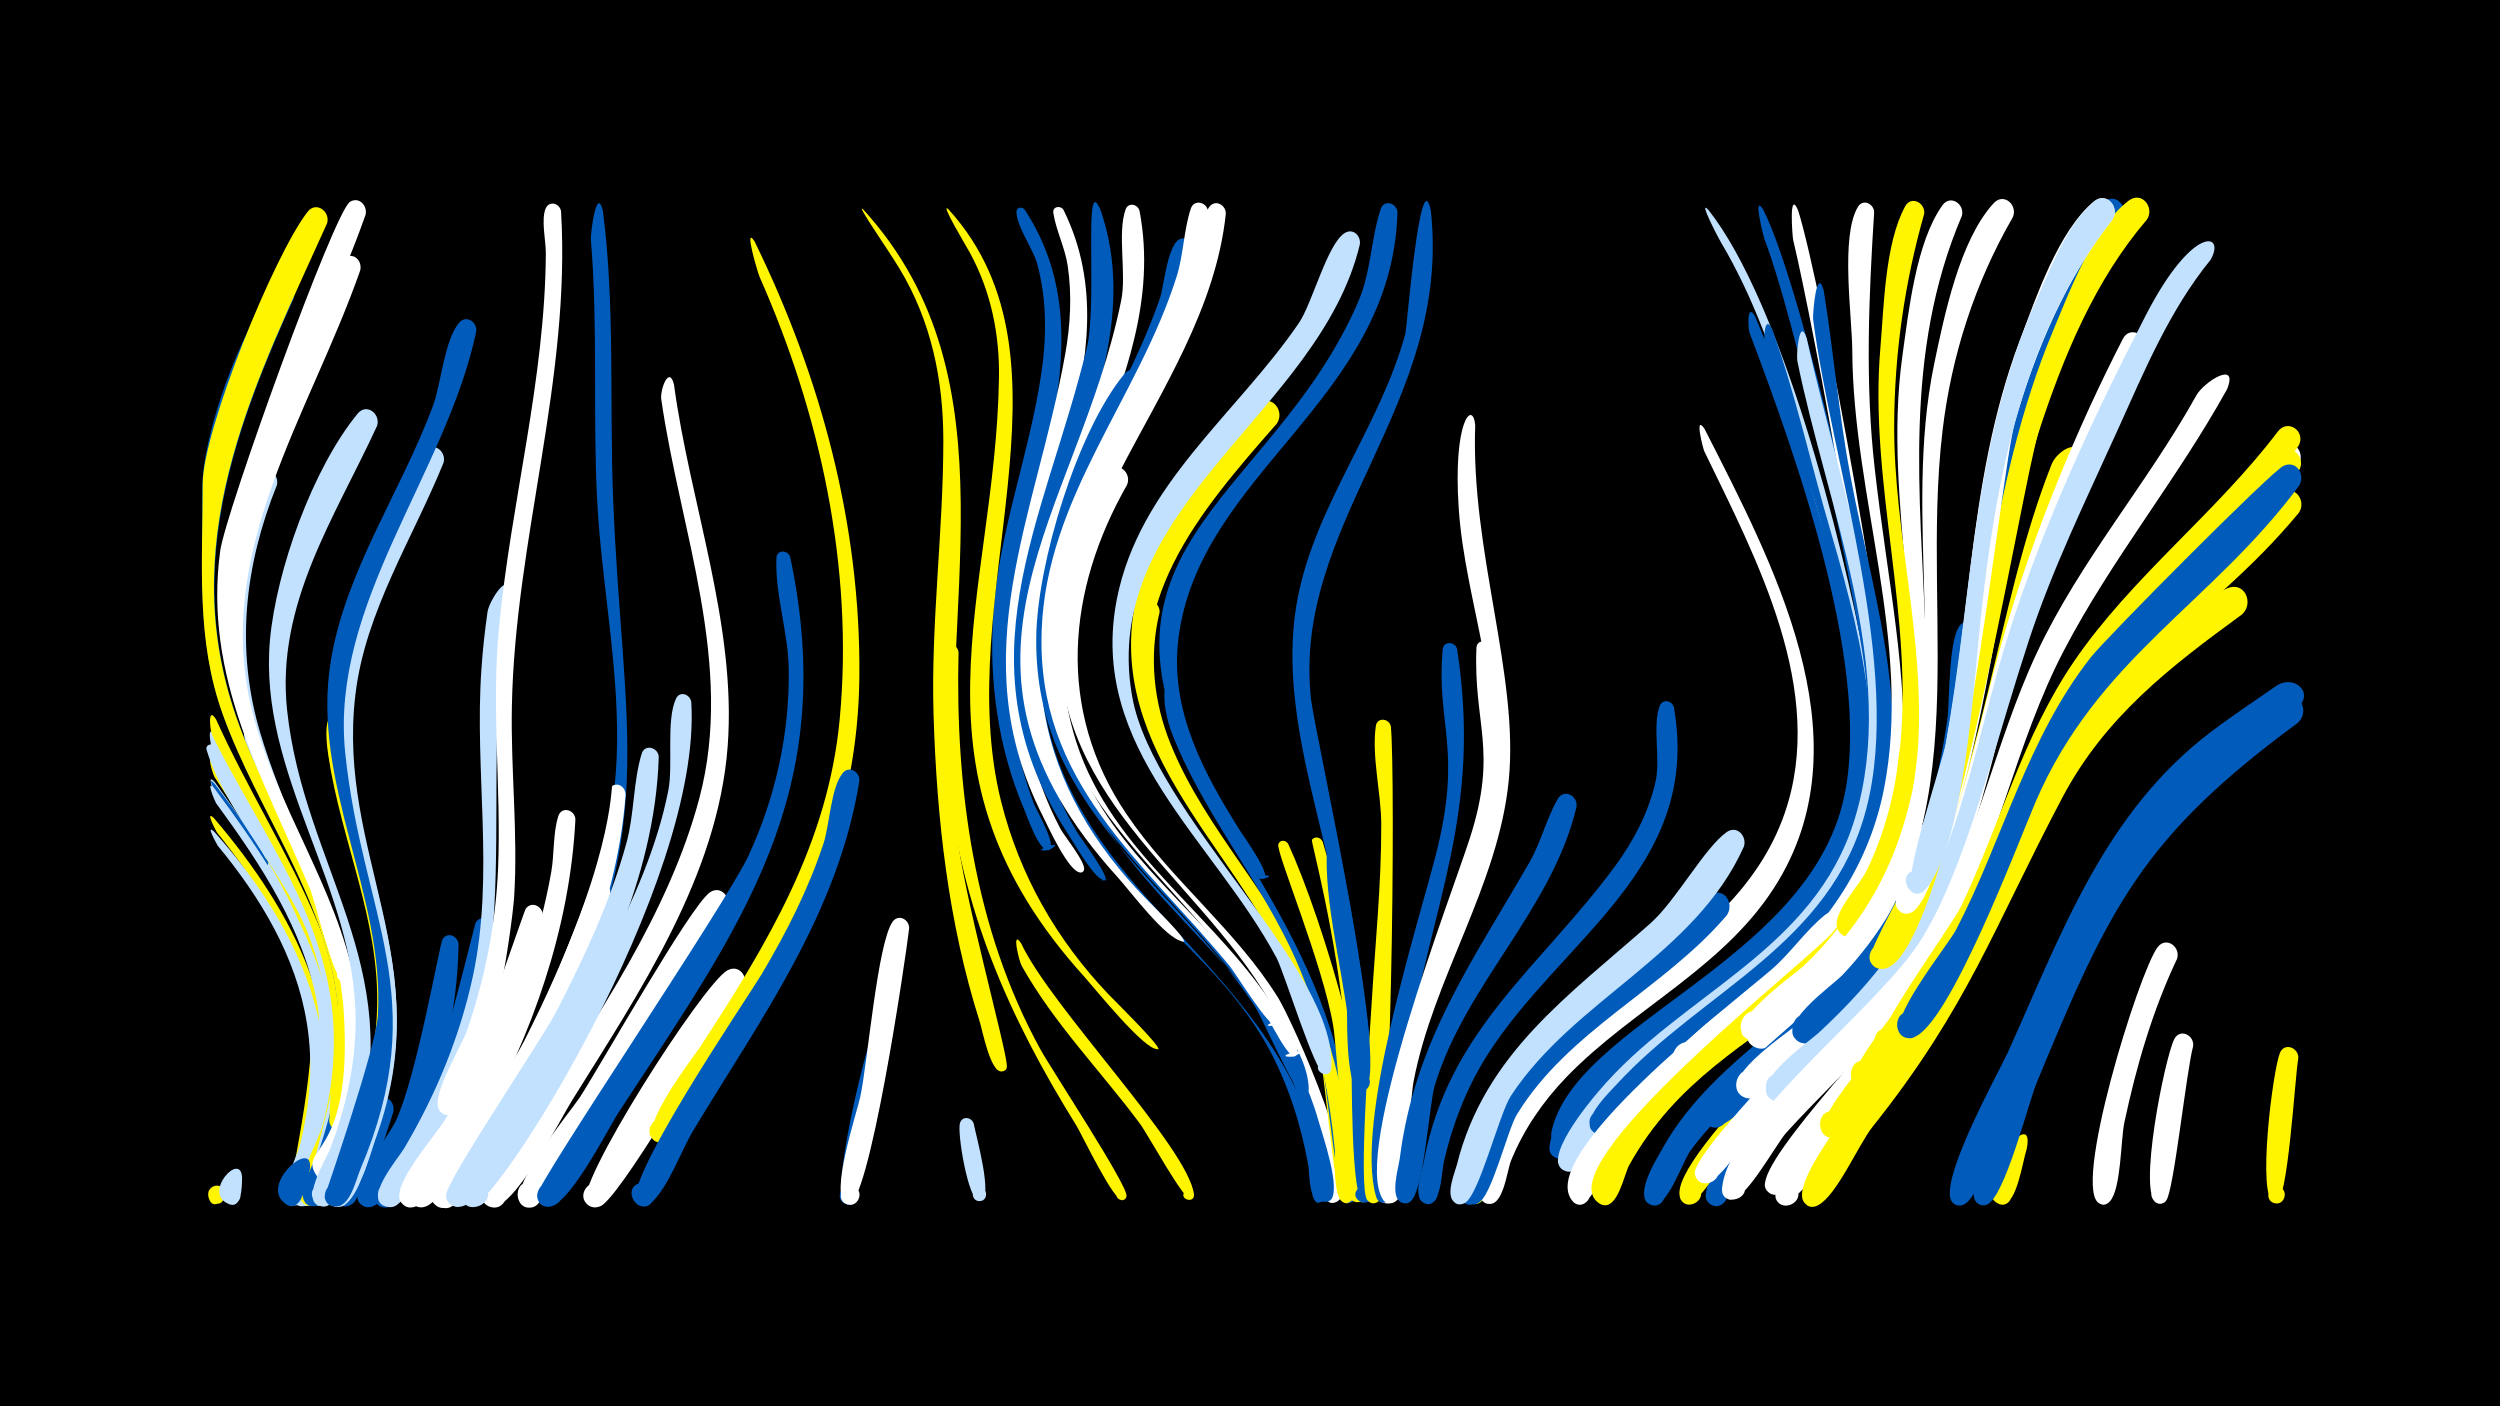 <svg width="1200" height="675" viewBox="-500 -500 1200 675" xmlns="http://www.w3.org/2000/svg"><path d="M-500-500h1200v675h-1200z" fill="#000"/><path d="M-397.3-107.3c38.8 45.5 65.9 98 52 159.1-1.3 5.8-3.4 24.5-10.1 26.3-9.3 2.5-7.3-14.2 1.1-9.5 8.4 4.6-4.4 15.3-7.4 6.1-0.2-0.7 14.2-65.7 10.6-86.9-5.7-33.2-24-62.4-44.8-88.3-0.1-0.1-6.1-11.2-1.4-6.8z"  fill="#fff500" /><path d=""  fill="#fff" /><path d="M-396.9-124.6c38.2 53.1 72 107.8 55.2 175.7-1.5 6-4.2 25.7-11.1 27.5-9.5 2.3-7.1-14.5 1.3-9.7 8.5 4.8-4.8 15.4-7.6 6.1-0.2-0.6 16.5-66.8 12.6-91.3-6.2-37.9-28-70.4-49.8-101.1-0.5-0.7-5.2-12.3-0.6-7.2z"  fill="#c2e1ff" /><path d="M-397-123.8c3 4.1 28.7 37.3 24.9 39.5-2.4 1.4-4.4-2.6-1.9-3.7 2.6-1.1 4.1 3 1.4 3.8-3.8 1.2-8.6-10.6-10.3-13.1-5.6-8.3-21-33.9-14.1-26.5z"  fill="#005bbb" /><path d=""  fill="#fff500" /><path d="M-397-134.4c36.1 56.7 74.5 111.8 57.5 182.5-1.6 6.5-4.8 28.9-12.3 30.6-9.5 2.2-7-14.6 1.5-9.6 8.5 4.9-5 15.4-7.7 6-0.3-1 17.6-68.3 13.2-94.5-6.7-40.2-30.6-74.1-52.2-107.6-0.8-1.2-4.5-13 0-7.4z"  fill="#fff500" /><path d="M-397.1-121.6c38.4 51.5 71 105.8 55 172.3-1.5 6.2-4.2 26.4-11.3 28.1-9.5 2.3-7.1-14.4 1.4-9.6 8.5 4.8-4.8 15.4-7.6 6-0.2-0.7 16.5-67 12.1-92-6.3-36.7-27.3-68.3-48.8-97.7-0.4-0.6-5.4-12.1-0.8-7.1z"  fill="#c2e1ff" /><path d="M-396.7-147.1c33.3 63.7 78.2 120.1 58.5 196.2-1.6 6.2-4.8 27.6-12.2 29.3-9.6 2.2-6.9-14.7 1.6-9.7 8.5 5-5.1 15.5-7.8 6-2.3-8.1 8.5-26.2 10.7-34.5 5.2-20.2 6.7-41.2 3.2-61.9-7.3-43.6-34.2-79.9-55.1-117.8-1-1.9-3.3-13.9 1.1-7.6z"  fill="#c2e1ff" /><path d=""  fill="#c2e1ff" /><path d="M-396.8-141.7c26.7 46.8 62.2 91.8 63.2 148.1 0.1 4.3 1.6 13.5-1.6 16.9-4.7 5.1-11.3-4.3-4.8-7 5.5-2.3 8.6 6.5 2.9 8.2-9.2 2.7-4.5-17.8-4.5-21.4 0.1-17.7-3.3-35.1-9.3-51.7-11.4-31.6-41.2-61.8-49.9-91.4-0.8-2.6 2.6-3.6 4-1.7z"  fill="#c2e1ff" /><path d="M-397.2-100.8c38.3 43 63.2 94.3 50.5 152.8-1.3 5.8-3.2 24.5-10 26.3-9.2 2.5-7.4-14 1.1-9.5 7.2 3.9-1.6 14.2-6.5 7.7-4-5.4 4.6-20.9 6-26.7 4.9-19.1 6.6-39 3.4-58.6-5.1-32.1-22.4-60.6-42.8-85.3 0 0-6.3-11-1.7-6.7z"  fill="#c2e1ff" /><path d=""  fill="#c2e1ff" /><path d="M-396.3-154.7c30.5 67.5 79.6 124.4 59.1 203.3-1.7 6.3-5.1 28.2-12.5 29.8-9.6 2.1-6.9-14.8 1.5-9.7 8.5 5.1-5.2 15.5-7.8 6-2.3-8.1 8.8-26.6 11-35.1 5.3-20.2 6.8-41.2 3.5-61.9-7.4-46-36.5-83.9-56.6-124.7-1.1-2.3-2.4-14.5 1.8-7.7z"  fill="#fff500" /><path d="M-392.1 73.9c-2.4 10.4-13.5-3.3-4.3-4.2 10.4-1-0.8 15.1-3.5 5-1.5-5.7 6.6-8.1 7.9-2.1z"  fill="#fff500" /><path d="M-383.8 65.3c-0.1 3.5 0.2 16.2-7.1 12.3-4.5-2.4-1.7-9.5 3.3-8.1 5.8 1.6 2.7 10.6-2.8 8.3-12.6-5.1 6.1-25.6 6.6-12.5z"  fill="#c2e1ff" /><path d="M-377.3-148.9c21.4 68.6 65.2 122.1 43.5 197.8-1.8 6.3-5.7 28.1-13.2 29.6-9.8 2-6.7-15.1 1.8-9.8 8.5 5.3-5.5 15.6-8.1 5.9-0.7-2.6 19.6-67.5 17.9-90.1-3.8-49.9-44.5-97.6-47.5-132.3-0.3-3.5 4.3-4 5.6-1.1z"  fill="#c2e1ff" /><path d="M-367.1-267.1c-15.5 38.5-20 78.6-8 118.8 19.8 66.4 62.2 119 43.2 192-2.4 9.4-5.3 25.9-11.8 33.2-5.7 6.4-14-5-6.2-8.5 7.8-3.4 10.6 10.5 2.1 10.3-12-0.2 2-24.4 3.5-28.8 7.2-20.8 11.1-42.6 9.6-64.6-4.2-64.1-52-115.1-55.4-179.6-1.2-22.4 0.5-58.5 13.8-77.7 3.7-5.3 10.6-0.7 9.2 4.9z"  fill="#c2e1ff" /><path d="M-359-356.8c-28.3 62.4-51.4 126.1-29.2 195.9 20.1 63.2 67.2 115.4 57.9 185.6-1.1 8.6-8.2 55.6-19.8 54.2-7.2-0.9-5.3-12.2 1.9-10.5 6.1 1.4 5 10.6-1.3 10.6-12-0.1 1.5-23.5 3.1-28.3 7.4-21.9 11-44.8 8.6-67.9-5.3-51.1-38.2-92.7-55.2-140-12.7-35.3-9.6-70.7-9.9-108.2-0.2-25.8 18.7-76.7 34.6-97 4.1-5.3 11 0 9.3 5.6z"  fill="#005bbb" /><path d="M-351.3 61.3c-1 4.2-3.8 23.1-12.1 16.2-4.6-3.8 0.4-11.2 5.7-8.5 6.2 3.2 0.6 12.6-5.2 8.8-13.3-8.9 14-32.3 11.6-16.5z"  fill="#005bbb" /><path d="M-343-392.8c-33.4 74.3-72.3 147.5-45.2 232.2 13.8 43 41.8 80.2 53.6 123.9 2.7 9.8 13.9 78.2-2.6 78.9-7.6 0.3-5.4-12.1 1.6-9.2 7.1 2.9-0.2 13.3-5.4 7.7-3.3-3.5 4.7-45.9 2.8-60.9-6.2-49.8-38.1-90.5-54.8-136.7-13.1-36.1-9.7-72.5-9.7-110.9 0-25.6 34.4-110.2 50.4-130.6 4.1-5.2 11 0 9.3 5.6z"  fill="#fff500" /><path d="M-336.2-150.2c1.9 77.4 44.3 119.1 12.3 202.9-2.3 6-7 25.1-14.3 26.2-7.5 1.1-8.5-10.8-0.9-11.1 7.6-0.3 7.3 11.7-0.3 11.1-12.3-0.9 2.6-23.1 4.6-27.7 9-21.3 15.1-43.7 15.8-66.8 1.4-42.4-17.2-80.4-23.4-121.7-3.7-24.5 4.6-21.5 6.2-12.9z"  fill="#fff500" /><path d="M-327.1-370.2c-24.4 69.7-71.2 135.3-51.7 212.2 11.4 45 40.1 83.6 49.1 129.4 2.4 12 6.5 97.5-14.1 95.7-8.3-0.7-4.2-13.9 3.1-9.8 7.2 4.1-2.1 14.4-6.9 7.6-10.7-15 17.3-7.1 12.6-79.2-4.8-72.4-62.1-128.4-56.5-203.5 3-40.5 21.4-76.4 37.4-112.9 3.6-8.3 12.3-44.1 20.8-46.3 4.3-1.1 7.1 2.9 6.2 6.8z"  fill="#fff" /><path d="M-319-295.6c-20.3 44.1-48.6 85.5-43.2 136.4 8 74.9 57.6 122.9 33.6 204.2-2.7 9.1-5.8 25.1-12.3 32.3-5.8 6.4-14.1-5.4-6.1-8.7 8-3.3 10.5 10.8 1.9 10.4-12.1-0.5 1.9-23.1 3.6-27.6 7.4-19.5 12.1-40 12.2-61 0.3-64.4-47-118.3-41.1-183.4 3.1-33.5 20.5-82.2 42.1-108.5 4.3-5.2 11.1 0.2 9.3 5.9z"  fill="#c2e1ff" /><path d="M-311.2 33.7c-2.3 7.4-15.4 50.7-25.8 44.6-6.6-3.9 0.1-14 6.3-9.4 6.2 4.6-1.6 13.9-7.3 8.6-4.4-4.1 14.8-48.8 20.6-50.4 4.3-1.2 7 2.8 6.2 6.6z"  fill="#005bbb" /><path d="M-324.5-397c-26.1 74.5-78.1 149.6-58.8 231.7 11 46.7 42.4 86 51.9 132.9 1.4 7.1-10.9 2.8-5.4-1.8 4.7-3.9 8.1 6.2 1.9 5.8-4.8-0.3-13.7-38.9-16.3-44.9-22.6-53.7-51.3-101.5-43.1-162.3 2.4-17.9 54.9-163.6 62.4-167.6 4.4-2.5 8.3 2 7.4 6.2z"  fill="#fff" /><path d="M-295-261.7c-15.7 34.9-35.8 69.3-36.3 108.7-1 73.2 39.7 118 12.1 197.2-2.8 8-8.2 30.7-16.1 34.5-6.8 3.4-11.5-7.6-4.4-10.2 8.3-3.1 10.3 11.5 1.4 10.8-12.1-1 2.3-22.2 4.3-26.5 8.4-19.1 14.6-39.2 16.7-60 5.8-58.4-28.6-111.9-20.7-170.1 3.7-27.4 16.3-68.2 33.7-90.1 4.2-5.2 11.1 0 9.3 5.7z"  fill="#c2e1ff" /><path d="M-287.1-277.9c-14.8 36.5-37.6 71.5-42.3 111.3-9.2 77 40.6 128.6 9.6 213.5-2.3 6.4-9.5 33.6-18.5 31.9-8.7-1.7-2.9-15.2 4.3-10.1 7.2 5.2-3.8 15-8.1 7.3-0.1-0.2 21.5-50.6 25-80.4 7.1-59.6-28.2-114.2-19.7-173.4 4-28.3 23.5-82.5 40.5-105.4 3.9-5.3 10.8-0.3 9.2 5.3z"  fill="#c2e1ff" /><path d="M-279.9-46.8c-0.4 34.2-9.3 67.7-24.3 98.3-3 6.1-11.4 30.2-20.1 27.8-9-2.4-1.8-16.1 5.3-10.1 7.1 6-5.1 15.4-9.1 6.9-3.6-7.7 14.5-30.5 18-37.9 10.1-21.2 21-84.6 22.5-87.3 2.3-3.9 7.3-1.7 7.7 2.3z"  fill="#005bbb" /><path d="M-271.4-340.9c-14.4 68.2-70.3 130.6-62.9 202.2 8 78.5 42.5 117 7.3 199.9-2.2 5.1-5.1 19.2-12.7 17.8-8.7-1.6-3-15.1 4.2-10 8.5 6-6.7 15.8-8.7 5.6-0.1-0.4 24.7-71 25.6-87.4 3.2-58.3-32.3-111.5-22.6-170 7.2-43.7 33.9-81.5 49.1-122.6 3.8-10.4 5.5-31.7 12.5-39.7 3.4-4 8.7-0.3 8.2 4.2z"  fill="#005bbb" /><path d="M-263.7-54.6c-2.5 38.6-14.6 76.1-33.2 109.9-3.2 5.8-11.1 26.7-19.6 24.1-9-2.8-1.3-16.5 5.7-10.2 7 6.3-5.7 15.5-9.4 6.8-3.5-8.1 16.9-32.6 20.9-40.3 10.3-20.1 26.9-91.7 27.7-93 2.6-4 7.7-1.4 7.9 2.7z"  fill="#005bbb" /><path d="M-255.5-214.3c-16.5 93.9 11.3 175.4-37.1 265.3-3.5 6.4-12.1 28.3-20.1 28.4-8.1 0.2-7.7-12.6 0.3-11.9 8.1 0.7 6.3 13.4-1.6 11.8-12.9-2.5 5.3-23.5 8-28.1 15.2-25.7 26.7-53.4 33-82.7 10.5-49 0.6-98.1 4.1-147.5 0.6-9.1 1.6-18.1 2.9-27.2 0.8-5.7 11.1-21.3 10.5-8.1z"  fill="#c2e1ff" /><path d=""  fill="#fff" /><path d="M-239.4-60.1c-6.3 36.9-19.8 72.8-38.1 105.4-3.8 6.7-17.3 37.4-26.9 34-9.1-3.2-0.7-16.8 6.3-10.1 7 6.7-6.4 15.6-9.9 6.6-3.2-8.4 17.8-31.6 22.1-39.1 10.1-17.7 37.4-99.5 38.3-100.6 3.2-4 8.5-0.6 8.2 3.8z"  fill="#fff" /><path d="M-230.7-398.6c4.8 80.7-22.1 157.6-23.6 237.7-0.6 30.5 3 60.9 1.1 91.3-0.8 13.5-13.7 108-32.3 104.7-8.7-1.5-3.1-15 4.1-10 7.2 5-3.5 15-7.9 7.4-3.9-6.7 11-30.5 13.5-38 8.7-25.1 13.8-51.4 14.9-78 1.5-38.4-3.3-76.6 0.4-115 5.7-60.4 22.2-119.3 22.5-180.2 0-5.7-2.4-16.2 0-21.4 1.8-3.8 6.7-2.2 7.3 1.5z"  fill="#fff" /><path d="M-223.8-106.7c-2.6 52.1-20.7 103.4-46.2 148.7-4 7.1-19.5 40.8-29.3 37.3-9.1-3.3-0.6-16.9 6.4-10.2 6.9 6.8-6.6 15.6-10.1 6.6-2.9-7.8 29.7-50.4 38.5-68.9 13.2-28 23.7-57.7 29.1-88.2 1.5-8.5 0.8-18.8 3.4-26.9 1.6-4.9 8-3 8.2 1.6z"  fill="#fff" /><path d="M-210.6-398.7c5.9 45.8 3.1 91.9 4.9 138 4.5 114.6 23.7 157.7-32.2 267.9-4.9 9.6-17.5 7.1-12.1-1.1 6.9-10.3 16.5 10 4.1 8.8-13-1.3 7.3-31.5 9.8-36.8 16.8-36.2 30.5-74.1 32.1-114.3 1.7-41.5-7.3-82.8-9.4-124.2-2.1-41.5 0.5-83.2-3-124.6-0.2-2.5 2.7-26.5 5.8-13.7z"  fill="#005bbb" /><path d="M-207.2-70.5c-6.7 23.4-57.5 144.2-77.1 150-9.4 2.8-10.6-13.4-0.9-12 9.7 1.4 4 16.6-4.2 11.3-9.4-6.1 16.3-34.4 20.5-41.2 21.9-35.1 37.9-72.4 52.1-111.1 2.3-6.2 10.7-3.3 9.6 3z"  fill="#fff" /><path d="M-199.7-118.6c-4 54.8-28.5 108.4-55.8 155.4-4.4 7.7-23.2 46.5-33.5 42.7-9.2-3.4-0.3-17.1 6.6-10.1 6.9 7-6.9 15.6-10.2 6.4-2.7-7.5 34.3-56.5 44.4-76.5 43.1-85.2 41.3-121.7 42.1-122.1 3.3-1.8 6.3 0.9 6.4 4.2z"  fill="#fff" /><path d=""  fill="#c2e1ff" /><path d="M-183.8-136.8c-1.7 58.8-30.3 114.7-59.1 164.7-4.9 8.5-28 55.4-38.9 51.2-10.8-4.1 2.8-18.8 7.7-8.4 4.3 8.8-11.6 12.6-11.7 2.8-0.1-6.7 46.6-75.4 53.4-89 13.1-25.6 25.5-52.1 33.1-79.9 3.8-13.8 3.2-29.4 7.3-42.8 1.5-4.9 7.9-3 8.2 1.4z"  fill="#c2e1ff" /><path d="M-176.5-315.5c7.7 57.1 30.1 115.5 25.8 173.5-4.6 62.5-42.7 118.7-74.9 170.5-5.2 8.3-28.8 54.7-39.4 50.7-6.7-2.5-4.1-12.9 3-11.9 8.3 1.2 5.7 14.2-2.4 12.1-13.6-3.5 15.9-37.2 19.7-43 30.7-47 65.9-98.5 80.4-153.3 17-64.1-9.2-128.2-18.3-191.5-0.6-4.5 3.7-16.4 6.1-7.1z"  fill="#fff" /><path d="M-168.2-163.1c5.6 87-95.7 246.4-106.1 242.4-9.2-3.5-0.2-17.1 6.6-10.1 8 8.2-10.4 15.9-10.6 4.4 0-2.5 53.5-84.8 69.8-116.9 12.5-24.6 23.9-50.1 29.3-77.3 2.4-12.2-1.2-33.6 3.7-44.1 1.8-3.8 6.7-2.1 7.3 1.6z"  fill="#c2e1ff" /><path d=""  fill="#fff" /><path d="M-151-64.3c-9.4 17.9-82.9 140.3-92.9 143.6-9.2 3-10.7-13-1.1-11.9 9.6 1.2 4.3 16.3-3.9 11.2-9.7-6 22.5-44.7 27.3-52 10-15.4 53.1-92 62.4-98.3 5.2-3.5 10.2 2.4 8.2 7.4z"  fill="#fff" /><path d="M-143-25.8c-12.3 19.2-54.7 93.1-67.4 103.9-2 1.7-4.9 1.8-7.1 0.4-6.6-4.5 1.1-14.5 7.1-9.3 6.1 5.2-2.6 14.3-8.1 8.5-6.8-7.3 55.8-105.3 67.6-111.9 5.8-3.2 10.4 3.3 7.9 8.4z"  fill="#fff" /><path d="M-137.8-384.1c31.9 65.2 51 136.2 50.3 209.1-0.7 66.1-25 120.6-60.6 175.1-4.8 7.4-28.9 53.5-37.7 47.5-5.6-3.9-0.8-12.9 5.6-10.3 6.3 2.6 3.5 12.4-3.2 11.2-14.1-2.4 16.1-40.8 19.8-46.5 32.1-49.2 61.2-97.4 66.7-157.2 6.7-72.2-9.3-146-38.5-211.9-0.8-1.7-7.8-25.4-2.4-17z"  fill="#fff500" /><path d=""  fill="#fff500" /><path d="M-120.7-232.6c24 113.3-23.5 176.6-82.4 266.6-5 7.6-25.3 48.4-35 45.1-9.1-3-0.9-16.7 6-10.1 8.2 7.7-9.5 16-10.1 4.7-0.3-5.5 90.7-139.8 101.5-163 13-28.2 19.7-58.4 19.3-89.5-0.2-17.5-6.7-36.2-5.9-53.4 0.2-4.1 5.5-3.9 6.6-0.4z"  fill="#005bbb" /><path d="M-8.1-399.3c43.3 66.2-6.9 143.4-7.7 213.9-0.3 24.3 3.5 48.8 12.2 71.5 1.1 2.9 12 21.4 6.6 22-10.9 1.3 10.3-6.1 1-0.3-4.7 2.9-11.1-16.3-12.3-19.1-12.7-29.5-17.1-62.1-14.9-94 2.6-39.7 17.4-76.7 23.1-115.9 2.5-17.3 2.6-35-2-52-2-7.5-9.8-17.7-10-25-0.1-2.4 2.8-2.8 4-1.1z"  fill="#005bbb" /><path d="M-85.6-399.4c75.1 82.4 34.6 193.7 44.9 299.1 2.7 27.8 23.8 103.8 24 111.8 0.1 5.2-8.3 2.1-4.8-1.8 3.5-3.9 7.5 4.2 2.3 4.6-5.5 0.4-9.3-20.1-10.6-24.1-15.1-47.5-20.6-97.6-22.1-147.3-1.3-44 4.7-87.6 4.7-131.5 0-29-5.8-57.3-21-82.4-5.4-9-21.9-32.6-17.4-28.4z"  fill="#fff500" /><path d=""  fill="#fff" /><path d="M-87.5-125.2c-10.2 63.6-47.1 113.8-79.6 167.6-6.1 10.2-11.8 27-20.3 35-6.6 6.2-14.2-6.7-5.7-9.5 10-3.3 9 15-0.6 10.5-11.6-5.4 52.1-98.8 59.3-110.8 11.9-20 22.4-40.7 29.7-62.8 2.9-8.9 3.5-26.5 9.1-33.6 3.1-4 8.4-0.7 8.1 3.6z"  fill="#005bbb" /><path d="M10.5-399.2c35.2 71.2-22.9 147.4-21 220.6 0.7 26.6 7.1 52.9 19.5 76.4 1.8 3.4 12.5 16.5 11.3 19.8-1.2 3.2-5.6-0.7-2.5-2.3 2.6-1.3 3.8 3.4 0.9 3.5-5.6 0.2-15.9-22.6-18.2-27.2-39.2-77-2.9-144.7 10.8-221.6 2.5-14 3.3-28.3 1.2-42.4-1.3-8.8-5.6-16.9-6.9-25.4-0.5-3.1 3.5-3.8 4.9-1.4z"  fill="#fff" /><path d="M-71.4-4.1c-1.8 9.8-13.9 84.1-22.1 82.2-6.1-1.4-3.3-10.9 2.6-8.8 5.9 2.1 2.1 11.2-3.5 8.5-7.6-3.7 10-75.8 14.2-84.8 2.4-5.2 9.2-2.2 8.8 2.9z"  fill="#005bbb" /><path d="M-63.6-54.5c-1.6 14.1-19.4 135-29.4 132.7-6.1-1.4-3.3-10.9 2.6-8.8 5.9 2.1 2.1 11.2-3.5 8.4-8.1-3.9 5.2-43.7 6.8-51.2 3.6-16.5 8.2-73.5 15.5-84.1 2.8-4 8-1.2 8 3z"  fill="#fff" /><path d="M-44.7-399.5c66.5 73.4 0.7 186.3 25.3 284.5 8.9 35.2 26.4 65.9 51.4 92.2 2.7 2.8 25.7 25.5 23.9 26.3-2.2 1 2.1-0.4-0.3 0-5.9 1.1-30.4-29.4-34.8-34.3-90.2-99.2-43-182.2-41.3-287.5 0.4-21-3.8-41.7-13.9-60.3-1.1-2.1-15.1-25.3-10.3-20.9z"  fill="#fff500" /><path d="M28.3-399.1c25.4 74.3-36.1 145-34 219.6 0.8 27.7 8.4 55 22.6 78.8 1.7 2.8 17.1 23.3 13.2 23.3-6.4-0.1 6.5-0.6 0.2-0.1-4.4 0.4-14.3-17-16.5-20.4-55.1-83.4-12.4-151.4 7.9-235.2 5.2-21.5-1.9-86.4 6.6-66z"  fill="#005bbb" /><path d="M-39.9-186.9c-1.6 65.3 7.5 132.8 39.3 190.6 5.2 9.5 42.2 65.6 41.3 70.4-0.7 3.8-6.5 1.3-4.3-1.8 2.6-3.7 6.8 2.9 2.4 3.8-4.1 0.8-19.2-30.9-22-35.6-33-53.1-55.3-104.2-62-167-1.9-18-7.4-43.9-2.7-61.5 1.2-4.8 7.5-3.3 8 1.1z"  fill="#fff500" /><path d="M-32.6 39.4c0.9 5.1 9.7 36.1 3.2 37.1-4.5 0.6-5.1-6.5-0.6-6.6 4.5-0.2 4.4 7-0.1 6.6-5.2-0.4-10.6-33.1-9.1-37.5 1.2-3.6 5.7-2.7 6.6 0.4z"  fill="#c2e1ff" /><path d=""  fill="#c2e1ff" /><path d=""  fill="#fff" /><path d="M-9.8-47.1c14.2 30.5 80.3 98.1 82.9 120.4 0.5 4.6-7.3 2.5-4.5-1.2 2.4-3.2 6.7 1.8 3.2 3.7-2.9 1.6-21.3-32.1-24.6-36.4-18.9-25.4-41.2-48-56.8-75.8-1.2-2-5.1-18.1-0.2-10.7z"  fill="#fff500" /><path d="M-0.3-174.4c6.6 105.7 119.8 135 136.9 243.4 0.6 3.9-3.6 12.9-6.3 5.6-3.2-8.7 13.2-2.7 5.1 1.9-7.1 4-6.9-14.2-7.4-17-3.5-19.6-9.6-38.8-19.1-56.4-25.2-46.1-73.8-72.8-98.7-119.1-8.1-15.1-20.4-40.7-17.9-58.5 0.6-4.5 6.5-3.8 7.4 0.1z"  fill="#005bbb" /><path d=""  fill="#fff500" /><path d="M47-398.7c15.9 84.3-60.3 154.3-45.7 240.3 5.9 34.7 24.1 64.3 48.4 89.4 2.2 2.3 21 20.6 18.3 20.9-2.3 0.2 2 0.3-0.2 0-8.2-1-25.6-24.6-31.3-30.8-95-104.9-19.2-173.7 1.7-277 2.6-12.9-2-32.2 2.1-43.6 1.3-3.6 5.9-2.5 6.7 0.8z"  fill="#fff" /><path d=""  fill="#005bbb" /><path d=""  fill="#c2e1ff" /><path d="M41-267.3c-28.9 50.6-34.1 107.9-0.4 157.9 21.5 31.9 52.7 55.7 73 88.5 6.2 10 43.6 91.8 27.5 98-6.4 2.5-6.2-9.5 0-6.9 5.4 2.2-0.1 10.2-4.1 5.9-2.6-2.8-13.4-67.2-21.3-83.6-31.2-65.1-104.8-101.1-107.3-180.2-0.8-25.4 5.4-66.5 23.4-86.2 4.7-5.2 11.6 0.8 9.2 6.6z"  fill="#fff" /><path d="M49-314.6c-29.9 63.7-63.6 127.9-26.7 197.1 31 58.3 91.8 88.8 110.6 155.6 1.8 6.3 11.1 33.1 5.7 37.9-3.7 3.2-8.4-2.9-4.4-5.7 4.7-3.3 8.3 5.5 2.7 6.5-7 1.2-6.4-19.9-7.2-24.1-4.2-22.9-12-45.2-24.4-65-39.6-63.7-109.1-97.3-107.9-182 0.5-35.3 19.6-98.7 42.3-126.2 4.3-5.2 11.2 0.2 9.3 5.9z"  fill="#005bbb" /><path d="M56.6-206.1c-5.2 21.3-2.8 43.4 5.4 63.5 17 41.9 51.1 74.1 68.2 116.3 4.5 11.3 31.9 98.6 17.6 103.5-5.7 1.9-6.8-8.1-0.8-7.4 7.1 0.8 1.3 11.7-3.4 6.3-3.1-3.6-8.1-64.2-10.9-75.5-14.9-59-61.8-98.5-80.8-154.6-5-14.7-11-40-4.2-54.9 2.4-5.2 9.2-2.3 8.9 2.8z"  fill="#fff500" /><path d="M63.3-168.6c8.4 60.8 71.7 109.8 84.6 203.4 0.9 6.3 7.9 39.9 1 42.2-5.8 1.9-6.8-8.2-0.8-7.5 7.1 0.8 1.2 11.8-3.4 6.3-3.4-4-10.3-79-14.5-93.1-14.2-47.6-48.2-83-66.7-128.2-8.3-20.2-3.5-33.5-0.2-23.1z"  fill="#005bbb" /><path d="M72.5-380.2c-11.6 86.9-92.9 152.9-56.8 246.2 18.5 47.8 111.7 116.3 112.5 156.6 0.1 5.3-8.5 2-5-1.8 3.5-3.9 7.6 4.3 2.3 4.7-3.6 0.3-21.5-41.2-25.4-46.8-41-58.7-103.5-93.4-101.9-173.9 1.3-60.4 39.6-106.8 58.6-161.7 1.9-5.6 3.7-27.3 10.3-28.6 3.4-0.6 5.5 2.2 5.4 5.3z"  fill="#005bbb" /><path d="M79.9-398.1c-4.6 90.6-94.9 156.9-66.3 252.7 14.8 49.7 57 78 87.5 117.1 1.6 2.1 16.6 19.5 10.5 20.5-10.4 1.7 9.6-6.2 0.8-0.3-3 2-19.2-24.6-22-28-41.8-50.8-93-88.4-90.4-161.2 2.2-63.8 46.3-111.4 64.8-170 3.3-10.5 3.4-22.4 6.8-32.6 1.7-4.9 8.2-2.9 8.3 1.8z"  fill="#fff" /><path d="M88.4-397.4c-9.6 90.4-102.9 156.5-71.8 253.5 17.5 54.5 68.9 84.1 97.5 131.4 1.4 2.3 13.6 19.4 6.5 19.7-12.4 0.6 12-6 1-0.3-3.8 2-17-26.8-19.7-30.8-40-59-103.3-94.8-99.5-175.2 3-63.9 48.1-110.7 69-168.3 3.3-9.1 3.6-25.8 9-33.2 2.9-4 8.1-1 8 3.2z"  fill="#fff" /><path d=""  fill="#fff" /><path d=""  fill="#005bbb" /><path d="M112.9-296.7c-36.7 41.9-76.5 87.3-56.5 147 23.5 69.8 74.7 93.5 89.3 183.9 1.4 8.5 8.5 34.2 3.6 41.4-3.4 5-10.3-2.2-5.1-5.4 5.2-3.1 8.4 6.4 2.4 7-7.5 0.8-5.4-20.9-5.9-25.4-2.5-25.4-7.3-50.8-16.2-74.8-23.4-62.2-91.4-110.8-80.4-183.1 5.1-33.7 31.6-80.4 60.2-100.2 6.5-4.5 12.5 3.8 8.6 9.6z"  fill="#fff500" /><path d="M118.3-95c15.8 34 47.2 133.8 36.4 169.3-2.1 6.9-12-0.9-5.7-4.5 5.4-3.1 8.4 6.8 2.3 7.3-5.3 0.4-9.6-74.7-11.3-84.4-5-30.1-27.6-83.7-26.4-87.4 0.7-2.4 3.6-2.1 4.7-0.3z"  fill="#fff500" /><path d=""  fill="#c2e1ff" /><path d="M134.9-95.9c10.2 32.7 32.3 139.4 22.4 170.2-1.9 6-10.9 0.7-6.6-3.9 5-5.4 10.5 6.1 3.1 6.7-6.3 0.4-7-70.3-7.8-79.6-4.4-48.8-16.8-93.8-16.3-94.4 1.6-2 4.3-1.1 5.2 1z"  fill="#fff500" /><path d="M143.1-89.7c7.3 30.8 24.3 136.9 15.3 164.3-2 6-11 0.7-6.7-3.9 5-5.4 10.5 6.2 3.2 6.6-6.9 0.4-5.8-64.3-6.3-73-1.7-29.6-12.4-65.3-11.8-93.4 0.1-3.9 5.2-3.9 6.3-0.6z"  fill="#005bbb" /><path d="M152.7-382.6c-19.3 80.7-125.3 125.3-109.3 216.7 9.9 56.9 99.1 131.6 95.6 178.7-0.4 5.9-9.6 1.4-5.3-2.6 4.3-3.9 7.9 5.6 2 5.5-4.3-0.1-19.3-49-22.9-55.8-30.3-56.8-90.8-100.5-76.7-172.4 10.8-54.8 57.5-88.7 87.4-132.5 6.4-9.4 13.6-37.9 21.9-43.1 4.1-2.6 8 1.4 7.3 5.5z"  fill="#c2e1ff" /><path d="M170.8-398c-2.8 90.5-95.6 125-105.2 204.9-4.1 34.3 12.3 64.4 30 92.4 1.4 2.2 16.9 23.7 9.9 22.6-10.3-1.7 11-2.8 0.9-0.1-4.2 1.2-18.6-27.1-21.2-31.2-78.5-126.6 24.3-148.2 66.6-245.4 6.4-14.7 6.1-30 10.9-44.8 1.6-4.9 7.9-3 8.1 1.6z"  fill="#005bbb" /><path d="M167.6-151.4c2.3 21.7 0.7 229.5-8.4 228.9-6.4-0.5-3.4-10.7 2.2-7.6 5.6 3.1-1.4 11.2-5.2 6-4.3-5.9 1.4-80.4 2.1-92.9 1.7-29.1 4.8-58.1 4.7-87.3 0-14.9-4.7-32.7-2.6-47.2 0.6-4.4 6.4-3.7 7.2 0.1z"  fill="#fff500" /><path d="M176.5 9.7c-1.5 8.5-5 68.5-11.3 67.9-5.6-0.6-4.2-9.4 1.3-8.2 5.5 1.2 3.2 9.8-2.2 8-7.1-2.4-0.8-64.7 4-71.2 3-4 8.3-0.9 8.2 3.5z"  fill="#fff" /><path d="M186.8-398.9c10.2 93.5-66.8 150-57.5 234.5 1.9 17 40.8 188.1 24.5 187.9-5.2-0.1-4.7-8.3 0.5-7.7 6.1 0.7 2.7 10.4-2.5 7.1-7.4-4.6-4.5-51.1-5.4-60.7-5.3-55.9-33.2-114.5-24.3-170.7 7.6-47.5 40.1-85.6 52.5-131.4 0.6-2.1 7.2-83.6 12.2-59z"  fill="#005bbb" /><path d=""  fill="#fff" /><path d="M199.4-188.5c12.2 79.4-12.5 121.6-24.5 196-1.4 8.7-4.5 70.4-10.8 69.8-6.6-0.7-3.2-11.1 2.5-7.7 6.7 3.9-4 12.1-6.1 4.7-10.2-35.4 19-126.6 28.6-163.6 13.2-51.3 0.1-63 3.4-99 0.4-4.2 5.9-3.8 6.9-0.2z"  fill="#005bbb" /><path d="M208.1-295.9c-2.2 60.5 21.1 120.1 16.1 170.5-5 50.6-36.2 94.7-45.7 144.6-1.5 7.7-4.5 58.9-11.2 58.2-6.6-0.8-3-11.2 2.7-7.8 5.7 3.5-2 11.5-5.7 5.9-3-4.5 0.1-15.6 0.6-20.7 6.2-75.4 37.2-111.5 49.4-174.8 9-46.2-11-90.2-14.1-135.8-2.9-42.3 6.8-52.4 7.9-40.1z"  fill="#fff" /><path d="M215.2-189.7c4.9 23.5 8.4 47.2 5 71.3-6.5 46.9-33.3 88.5-42.1 135.1-1.5 7.9-4.7 61.6-11.3 60.8-6.6-0.7-3-11.2 2.6-7.7 5.7 3.5-1.9 11.5-5.6 5.9-15-22.3 32.9-145.9 41.7-173.3 13.7-42.4 1.6-54.7 3.2-91.5 0.2-4 5.4-3.9 6.5-0.6z"  fill="#fff" /><path d="M225.1 35.7c-4.4 7.5-11.3 39.4-17.8 42.1-6.8 2.9-9-9.2-1.6-8.9 7.4 0.3 4.3 12.2-2.3 8.8-8.2-4.2 7.3-51.6 17.3-50.4 4.3 0.5 5.7 4.8 4.4 8.4z"  fill="#005bbb" /><path d="M320-399.3c35 44.2 64.3 159 75.1 216.1 2.8 15 5.8 94-9.6 97.2-8.3 1.8-8.2-12.4 0.1-10.5 9.7 2.2-0.1 16.5-5.7 8.2-4-5.9 7.9-30.1 9.2-37.8 4.2-26.4 0.8-53.1-5.4-78.8-14-57.7-27-127.3-57.6-178.7-0.7-1.1-11.4-21.3-6.1-15.7z"  fill="#c2e1ff" /><path d=""  fill="#005bbb" /><path d=""  fill="#fff" /><path d="M256.7-112.6c-11.7 49.3-53.3 85-68 133.6-2.8 9.2-5.2 52.2-12.1 56-6 3.3-9.2-7.6-2.4-8.1 6.8-0.5 5.2 10.8-1.3 8.4-6.1-2.3-1.6-16.9-1-21.3 7.1-56.3 34.9-94.5 62.3-142.2 5.5-9.6 8.1-20.9 13.5-30.3 3-5.2 9.9-1.4 9 3.9z"  fill="#005bbb" /><path d=""  fill="#005bbb" /><path d="M346.4-399.3c19.1 37.8 55.9 199.3 58.1 243 0.7 14.2-1 85.2-21.6 87-10.7 0.9-5.3-17 3.1-10.3 7.2 5.7-4.6 15.3-8.8 7.1-3.5-6.9 11.8-30 14.1-38 6.8-24.5 6.7-50.3 2.8-75.3-6.6-42.9-32.4-161.2-47.2-199.5-0.3-0.8-5.9-22.5-0.5-14z"  fill="#005bbb" /><path d="M280.4-17.4c-22.3 17.2-43.9 35.7-56.9 61.2-2.8 5.4-10.3 38.5-18.1 33.4-5.3-3.5 0.7-11.6 5.6-7.5 4.2 3.5-0.3 10.3-5.2 7.7-6.2-3.2 0.3-17.5 1.6-21.9 10.5-34.9 34.4-60.5 62.4-82.7 7.9-6.3 18.4 2 10.6 9.8z"  fill="#fff500" /><path d=""  fill="#005bbb" /><path d=""  fill="#fff500" /><path d="M303.5-160.4c13.4 76.9-54.2 111-89.7 167-9.9 15.7-16.7 33.2-20.8 51.3-0.9 3.8-1.3 24.1-9.7 19.4-5.3-3-0.1-11 4.9-7.5 4.9 3.6-1.1 11-5.6 6.9-4.3-3.9 0.2-15.3 1-20 11.9-62.6 56.1-92.7 91.6-140.9 8.9-12.1 16-25.6 19.4-40.3 2.6-11.1-1.6-27 2.1-36.7 1.4-3.6 6-2.5 6.8 0.8z"  fill="#005bbb" /><path d=""  fill="#005bbb" /><path d="M318.2-294.1c32.5 64 77.2 147 35.5 216.8-24.6 41.2-69.5 60.8-101.8 94.3-11.2 11.6-20.5 25.1-26.6 40.1-2 4.8-3.7 22.8-11.4 20.6-7.2-2-1.3-13 4.3-8.1 5.7 4.9-4.3 12.4-7.4 5.5-2.5-5.4 2.9-16.5 4.8-21.7 25.3-73.1 116-90.8 141-162.9 20.4-58.8-13.4-122-38.5-173.8-0.6-1.1-5-18.4 0.1-10.8z"  fill="#fff" /><path d="M328.8-60.6c-30.2 35.4-75.8 55-100.6 95.4-4.7 7.6-12.3 40.1-18.8 42.7-6.9 2.8-9-9.3-1.5-9 8.7 0.4 2.5 14.2-3.6 8-9.5-9.8 15-50.3 20.9-59 9.1-13.3 84.5-84.3 96.6-88.6 6.8-2.4 10.6 5.5 7 10.5z"  fill="#005bbb" /><path d="M337-93.5c-23.3 51.9-81.3 73.2-111.7 119.4-5.8 8.8-15.5 48.8-22.5 51.7-7.9 3.4-8.3-11.5-0.2-8.6 6.9 2.5 0.3 12.8-4.9 7.7-3.7-3.7 0.5-13.5 1.6-17.6 13.3-53.4 54.1-81.5 92.9-115.9 12.4-11 25.9-36.2 36.6-43.8 5-3.5 10 2.1 8.2 7.2z"  fill="#c2e1ff" /><path d="M342.5-348c14.2 32.9 22.4 68.4 32.9 102.5 36.1 116.8 27.3 172.7-73.3 247.1-8.2 6.1-47.6 49.7-53.2 48.1-10.5-3 1.1-18 6.7-8.6 5.6 9.4-13.1 12.3-10.8 1.7 11.6-51.2 119.6-80.5 139.4-156.2 16.1-61.5-22-167.6-44.4-226.8-0.8-2.2-1.4-15.2 2.7-7.8z"  fill="#005bbb" /><path d="M350.7-341.9c11.3 31.6 18.5 64.7 28 96.9 36.5 123.7 27.7 171-77.1 249.3-13 9.7-25.7 20.1-36.1 32.8-3.7 4.6-10.3 20.7-17.3 19.1-10.2-2.2 0-17.3 5.9-8.7 5.9 8.7-11.9 12.6-10.3 2.3 8.2-50.5 120.9-88.2 141.6-159.5 19.2-66-18-160.6-38.2-224.5-0.9-2.8-0.2-15.6 3.5-7.7z"  fill="#005bbb" /><path d="M363.1-399c11.3 35.6 46.8 229.8 44.8 263-2.8 46.2-24.1 84.8-59.1 114.3-7.2 6.1-37.8 36-46.9 29.2-6.6-5-0.2-15.7 7.3-12.2 7.5 3.5 3.6 15.3-4.5 13.5-26.7-5.9 41.9-46.8 47.5-52 28-25.7 44.4-58.8 47.5-96.7 2.6-33.5-29.3-204.9-39-245-0.3-1.4-2.2-24.9 2.4-14.1z"  fill="#fff" /><path d="M367.2-337.7c17.1 77.8 59.8 192.3 20 266-25.4 47.1-75.4 66.7-110.4 104.4-5.1 5.5-18.8 33-26.2 29-5.6-3-2.1-11.8 4-10 7.1 2 3.4 13.1-3.5 10.3-11.8-4.7 11.9-33.1 16-37.9 39.8-47.3 103.8-67.2 123.2-131.1 21.5-70.5-13.8-150.8-27.6-219.9-0.5-2.7 0.9-21.4 4.5-10.8z"  fill="#c2e1ff" /><path d="M375.4-360.5c4.8 29.8 7.3 59.9 12.9 89.5 11.9 63.4 35.3 128.6 7.2 191.4-21.8 48.7-68.3 70.7-105.6 105.1-4.5 4.1-19.4 26.9-26 16.3-3.8-6.1 4.7-12.7 9.7-7.5 4.2 4.4-0.1 11.8-6 10.3-12.7-3.4 4.8-20.2 8.1-23.8 41.9-45.7 103-67 120.1-132.5 17.7-67.3-16.3-164.8-25.5-235-0.3-2.5 1.7-26.2 5.1-13.8z"  fill="#005bbb" /><path d="M384.9-52.2c-28.4 39.7-76.4 58.3-105.7 96.6-4.4 5.7-14.4 33.8-20.6 33.8-7.8 0-5-12.6 2-9.3 7 3.3-0.8 13.5-5.8 7.6-18.3-21.6 75.4-93.9 95.5-111.1 9.2-7.9 16.5-18.9 25.8-26.3 6-4.7 12.3 2.9 8.8 8.7z"  fill="#fff" /><path d=""  fill="#c2e1ff" /><path d="M399.6-398.3c-2.6 41-4.4 82.6 0.3 123.5 12.2 107.3 42 189-57.7 266.6-6.5 5.1-28.1 27.2-36.4 21.2-6.7-4.9-0.5-15.5 7.1-12.2 7.5 3.3 3.8 15.1-4.3 13.5-20.3-4.1 30.2-37.8 35.3-41.9 30.5-24.5 52.7-54.7 60.4-93.7 13.7-69.6-14.9-140.4-15.2-210.3-0.1-16.5-5.8-55 2.7-69.1 2.4-4 7.5-1.6 7.8 2.4z"  fill="#fff" /><path d="M408.9-15.8c-19.6 24.1-45.2 42.6-64.8 66.6-4.1 5-16.2 33.7-23.7 26.8-4.5-4.1 0.9-11.4 6.2-8.4 6.1 3.6 0 12.9-5.8 8.7-15.4-11.4 66.7-98.3 80.8-103.9 6.6-2.6 10.6 5 7.3 10.2z"  fill="#005bbb" /><path d=""  fill="#fff" /><path d="M424.2-151.8c-5.2 145-96.3 128.5-142.2 211.1-2.5 4.6-5.5 21.6-13.1 18.9-6.3-2.2-2.3-12 3.7-9.1 6 2.9 1 12.1-4.7 8.7-28.1-17.3 101.3-117.6 112-130.5 11.8-14.2 20.7-30.6 26.5-48.1 4.9-14.7 2.6-41 10-53.4 2.4-4 7.5-1.6 7.8 2.4z"  fill="#fff500" /><path d=""  fill="#fff" /><path d=""  fill="#005bbb" /><path d="M448.3-196.6c-5.2 57.4-12.3 118.3-49.6 164.9-25.5 31.8-63.4 51.4-87.4 84.2-3.6 4.9-11.4 28.7-18.9 25.8-6.4-2.4-2-12.3 4.1-9.1 6.1 3.1 0.6 12.4-5 8.6-7.1-4.7 3.9-21.9 6.6-26.7 25.4-45.7 78.5-67.4 106.2-111.9 17.6-28.2 25.5-61.2 30.4-93.7 1.2-8.1 0.3-42.4 7.2-46.3 3.3-1.8 6.3 0.9 6.4 4.2z"  fill="#005bbb" /><path d="M441.7-396.4c-56.7 132.8 34.1 274.8-71.9 375-5.8 5.4-21 23.4-29.5 20.6-9.2-3-3.8-17.2 5.1-13.3 7.6 3.4 3.8 15.1-4.3 13.5-19.3-4 20.7-32 24.7-35.8 22.4-21.3 37.9-47.5 45.4-77.6 17.4-70.9-8-143.1 1.9-214.8 3-21.3 6.5-54.9 19.3-72.7 3.8-5.3 10.8-0.5 9.3 5.1z"  fill="#fff" /><path d="M423.6-397.3c-9.4 32.9-14.3 67.4-14.4 101.6-0.1 52 15 102.9 11.4 155-1.1 15.2-11.2 90.5-33.1 90.2-9.7-0.1-6-15.9 2.7-11.7 10.3 4.9-4.3 18.4-8.3 7.7-2.6-6.9 10.7-20.8 13.8-27.1 8.8-17.7 13.7-37 16-56.6 7.5-65.2-14.8-129.5-9.1-195 1.7-19.8 2.2-50.1 11.9-67.8 2.9-5.3 9.8-1.6 9.1 3.7z"  fill="#fff500" /><path d="M472.8 51.6c-1.9 5.5-4.6 26.4-11.6 26.5-6.6 0.1-6.2-10.3 0.3-9.6 7.7 0.7 3.8 12.9-2.8 9-14-8 18.8-49.5 14.1-25.9z"  fill="#fff500" /><path d="M466.2-395.8c-18.2 31.4-29.6 66.7-33.8 102.7-11.3 95.4 21.3 196.5-56.4 272.5-5.9 5.8-23.3 26.5-32.4 23.7-12.6-3.9 1.9-21.8 8.3-10.3 6.4 11.5-16.3 14.5-13 1.7 3.2-12.4 32.8-29.1 41.9-39.3 13.8-15.5 24.2-33.5 30.9-53.1 25.4-73.7 1.1-152.2 16.7-227.4 4.8-22.9 12.2-59.5 28.6-77.2 4.8-5.2 11.6 0.9 9.2 6.7z"  fill="#fff" /><path d="M489-133.5c-17.4 32.8-27.8 68.7-46.1 101.2-7.4 13.1-80.1 114.7-87.8 110.6-7.6-4 1.6-15 6.9-8.2 5.2 6.9-7.7 12.9-9.7 4.5-3.3-14.9 55.1-76.3 66.3-91.4 24.9-33.7 43.6-102.5 61.1-122.9 4.5-5.2 11.4 0.5 9.3 6.2z"  fill="#fff" /><path d="M496.9-279c-28.9 71.2-35.5 154.6-69.8 221.8-21.1 41.3-57.3 65.8-88.3 98.5-5.7 6-23.5 39.1-29.5 36.6-7.5-3.2 0.4-14.3 5.8-8.2 5.5 6.1-6.3 12.8-8.7 5-6.3-20.1 93.5-107.6 109-134.4 37.8-65.2 41.7-147.6 69.4-217.5 2.8-7 15.3-13.5 12.1-1.8z"  fill="#fff500" /><path d="M505-367.2c-83 140.9-10.9 264.5-152.2 383.9-6 5-24.7 28-32.6 23.8-7.9-4.1-0.7-16.2 6.7-11.3 6.3 4.3 1 14.4-6.1 11.6-14-5.5 11.6-24.7 15.8-28.4 31.8-28.3 64.1-53.3 81.8-93.4 31.3-71 25.7-153 49.4-226.6 6.3-19.7 13.6-50.8 28-66.3 4.8-5.2 11.6 0.9 9.2 6.7z"  fill="#005bbb" /><path d=""  fill="#005bbb" /><path d="M521-383.5c-85.9 116.7-37.8 287.1-150.5 386.7-6.1 5.4-23.6 26-32.1 23.9-9.1-2.3-4.7-16.4 4-13.2 8.8 3.2 2.9 16.8-5.4 12.6-14.4-7.2 19.8-29.8 24.9-34.2 25.2-21.8 46.5-46.1 59.3-77.1 31.4-75.8 28-161.8 56.8-239.1 7.6-20.3 17.2-52.9 34-67.7 5.6-4.9 12.2 2.2 9 8.1z"  fill="#fff" /><path d="M529-332.6c-20.3 41.8-39.9 85.4-54.2 129.6-16.3 50.3-23.1 105-48.7 151.8-20.3 37.2-53.2 61-82 90.7-5.3 5.5-20.4 32.3-27.8 27.9-7.7-4.6 2.5-15.4 7.5-8 5 7.4-8.7 12.9-10.2 4.1-2.1-12.8 93.5-102.9 107.2-129 21.9-41.6 28.9-89.4 42.4-134.1 14-46.7 33.5-94.4 55.8-137.8 3.4-6.5 12.2-1.9 10 4.8z"  fill="#fff" /><path d="M518.7-394.5c-30.3 37.5-47.1 85.9-56.9 132.6-16.5 78.6-9.5 168.6-63.7 234-6 7.3-20.6 28-30.7 28.7-11 0.8-8.3-17.3 2-13.4 8.8 3.3 2.8 16.9-5.6 12.7-13.4-6.8 15.9-27.2 20.5-32 18.2-19.2 31.4-41.9 39.8-67 25.6-76.2 19.6-158.6 48.2-234.4 8-21.1 19.3-55.2 37.5-69.8 6-4.8 12.3 2.8 8.9 8.6z"  fill="#005bbb" /><path d="M545-39.8c-11.8 24.9-19.6 51.7-25.3 78.6-1.8 8.4-1.5 32-7 37.9-5.5 5.9-11.5-6.7-3.4-7.3 6.9-0.4 5.1 10.8-1.3 8.4-14.2-5.5 18.8-111.8 27.7-123.2 4.1-5.3 11.1-0.1 9.3 5.6z"  fill="#fff" /><path d="M552.7 2.2c-3.2 11.6-9.3 69.7-12.9 74-5 5.9-11.3-5.9-3.6-6.8 6.6-0.7 5.4 10.2-0.8 8.1-9.7-3.2 3.8-70.4 8.3-78.8 2.8-5.3 9.7-1.7 9 3.5z"  fill="#fff" /><path d="M561-375.2c-19.6 24.1-31.6 53-44.3 81.1-15.2 33.7-31.5 66.8-43 102-29.3 89.6-37.1 155.4-114.9 219.2-10 8.2-16.7-11.8-4.6-11.7 10.8 0.1 6.8 17.6-2.9 12.9-14.2-6.7 16.7-28.1 21.5-32.4 21.9-20.3 40.8-42.7 53.5-70 18-38.6 25.2-81.4 37.9-121.8 16.5-52.2 40.6-104 65.7-152.6 22.7-44.2 38.8-39.8 31.1-26.7z"  fill="#c2e1ff" /><path d="M569-313.2c-23.9 43.2-55.5 81.7-78.2 125.2-23.6 45.1-32.3 96.3-56.5 141.1-19.5 36.1-49.9 60.8-76.9 90.6-5.2 5.8-20.9 35.4-27.9 31.9-7.6-3.9 1.4-14.9 6.7-8.2 6.2 7.9-10.5 12.8-9.6 2.9 3.1-33.3 76.3-87.3 96-120 25.6-42.5 34.2-92.5 55.2-137.2 20.7-44 53-81.1 76.5-123.4 3.6-6.4 20.4-17.1 14.7-2.9z"  fill="#fff" /><path d="M576.2-205.1c-34.7 25.3-65.8 49.2-86.3 88-32.9 62.3-45.2 100.4-91.1 158-6.8 8.6-17.1 32.9-26.1 37.6-9 4.7-10.8-12.9-1-10.1 8.4 2.4 1.5 15.1-5.1 9.4-12.6-10.9 51.5-80.9 59.3-92.3 37.5-54.3 49.3-123.2 99-169.2 12.2-11.2 28.9-27.8 44.4-34 8.2-3.3 12.7 7.3 6.9 12.6z"  fill="#fff500" /><path d="M530.6-394.7c-25.2 29.4-40.2 65.9-52.1 102.3-8.3 25.3-46.4 268.6-77.2 257.1-9.2-3.5-0.3-17.1 6.6-10.1 6.9 7-6.9 15.7-10.3 6.4-1.8-5 26.7-51.4 31.9-68.9 23.1-77.3 24.3-157.7 55.9-233.1 8-19.1 19.3-49.8 36.4-62.7 6.2-4.7 12.5 3.2 8.8 9z"  fill="#fff500" /><path d="M514.2-394.9c-22.5 28.5-37 62.8-47 97.4-7 24.1-28 240.8-52.8 235.9-8.8-1.7-2.8-15.3 4.4-10 7.2 5.3-3.9 15.1-8.2 7.3-4.1-7.4 16.2-46.3 18.7-56.4 17.4-71.7 13.7-145.9 40.2-215.9 7.7-20.2 18.5-52.7 35.7-66.8 5.9-4.8 12.3 2.7 9 8.5z"  fill="#fff" /><path d="M514.1-394.7c-43.1 54.6-56.4 125.6-63.5 192.9-3.1 28.8-7.6 107.8-26.5 128.8-6.8 7.5-14.5-8.3-4.5-9.1 8.6-0.7 6.6 13.5-1.4 10.5-6.4-2.4 14.1-62.1 15.8-71.8 12.9-72 12.8-143.9 43.2-212 6.5-14.6 15.2-37.5 28-47.9 5.9-4.8 12.3 2.7 8.9 8.6z"  fill="#c2e1ff" /><path d="M603.2 7.8c-1.6 8.5-5 70.2-10.8 69.8-5.5-0.4-4.4-9 1.1-8 5.4 1 3.4 9.4-1.9 7.9-8.5-2.5-0.6-64.2 2.8-72.2 2.2-5.1 8.9-2.4 8.8 2.5z"  fill="#fff500" /><path d="M603.5-277.2c-28.2 40.9-70.9 67.8-99.6 107.9-53.7 75.1-37.1 113.7-120.4 205.9-5.3 5.9-26.7 40.5-33.6 36.4-7.7-4.5 2.4-15.3 7.5-8.1 5.1 7.3-8.6 12.9-10.1 4.2-2.4-13.9 64.1-82.2 75.6-99.2 33.2-48.9 42.8-109.5 78.7-156.8 6.8-9 90.2-97.3 94.2-99.3 6-3 10.5 3.9 7.7 9z"  fill="#fff" /><path d=""  fill="#c2e1ff" /><path d=""  fill="#fff500" /><path d="M602.8-160.2c-85.7 61.7-92.3 89.2-134.9 182.5-4.2 9.3-17 53.6-25.8 56.1-7.8 2.2-8.5-11.3-0.6-10 8 1.3 3 13.8-3.7 9.3-9.8-6.6 21.4-62.7 25.8-72.2 25.8-57 46.2-115.3 97.9-154.4 10.1-7.6 20.6-14.6 31-21.8 8.4-5.8 18.7 3 10.3 10.5z"  fill="#005bbb" /><path d="M603.4-253.8c-45.6 55-94.1 71.9-125.4 143.4-22.7 52.1-43.9 97.5-81.8 140.6-3.8 4.3-9.4 14.3-15.1 15.7-9.8 2.3-10.1-14.4-0.2-12.4 9.9 2 3.1 17.3-5 11.3-9.4-6.9 41.6-59.6 48-69 36.2-52.5 46.3-118.5 90.5-166.1 17.9-19.3 59.5-58.4 80.5-73 6.5-4.5 12.5 3.8 8.5 9.5z"  fill="#fff500" /><path d="M603.6-274.3c-41 58.4-97.4 87.2-126.9 156.6-11 25.8-53.3 134.7-80.9 139.8-10.2 1.9-9.6-15.3 0.4-12.8 10.1 2.6 2.3 18-5.7 11.4-7.8-6.3 34.9-53.2 40.5-62.6 31-52.1 41.6-112.8 83.2-158.8 10.1-11.2 71.6-74.5 80.5-81.9 5.8-4.8 12.2 2.5 8.9 8.3z"  fill="#fff500" /><path d="M603.4-286.2c-39.4 60.1-99.5 97.5-127.9 165.8-9.2 22.2-46.3 122.1-68.4 126.8-10 2.2-9.9-14.8 0-12.6 10 2.3 2.8 17.6-5.3 11.4-6.4-4.9 34.8-60.2 39.7-70.5 18.5-39 29.4-81.2 54-117.2 27.8-40.7 68.1-71.1 97.9-110.4 4.8-6.3 13.5 0 10 6.7z"  fill="#fff500" /><path d="M602.9-153c-74.8 55-90.6 88.7-125.4 173-3.9 9.5-15.4 55.4-23.9 58.2-7.5 2.4-8.7-10.6-1-9.6 7.8 1 3.5 13.3-3.2 9.1-9.5-5.9 17.1-58.9 20.8-68 23.4-56.8 44.5-113.6 94.5-152.7 9.6-7.5 19.5-15.1 29.8-21.7 8-5.2 15.2 5.5 8.4 11.7z"  fill="#005bbb" /><path d="M603.6-266.9c-42.2 56.9-96.9 82.8-126.6 152-8.1 18.9-41.7 108.3-58.8 112.9-9.6 2.6-10.4-13.9-0.5-12.2 9.8 1.7 3.6 17-4.7 11.3-8.5-5.9 21.7-42.9 25.9-50.8 22.6-43.4 34-91.8 64.7-130.8 7.5-9.5 86.7-89.3 92.5-91.9 6.3-2.9 10.6 4.4 7.5 9.5z"  fill="#005bbb" /><path d=""  fill="#005bbb" /><path d=""  fill="#005bbb" /></svg>